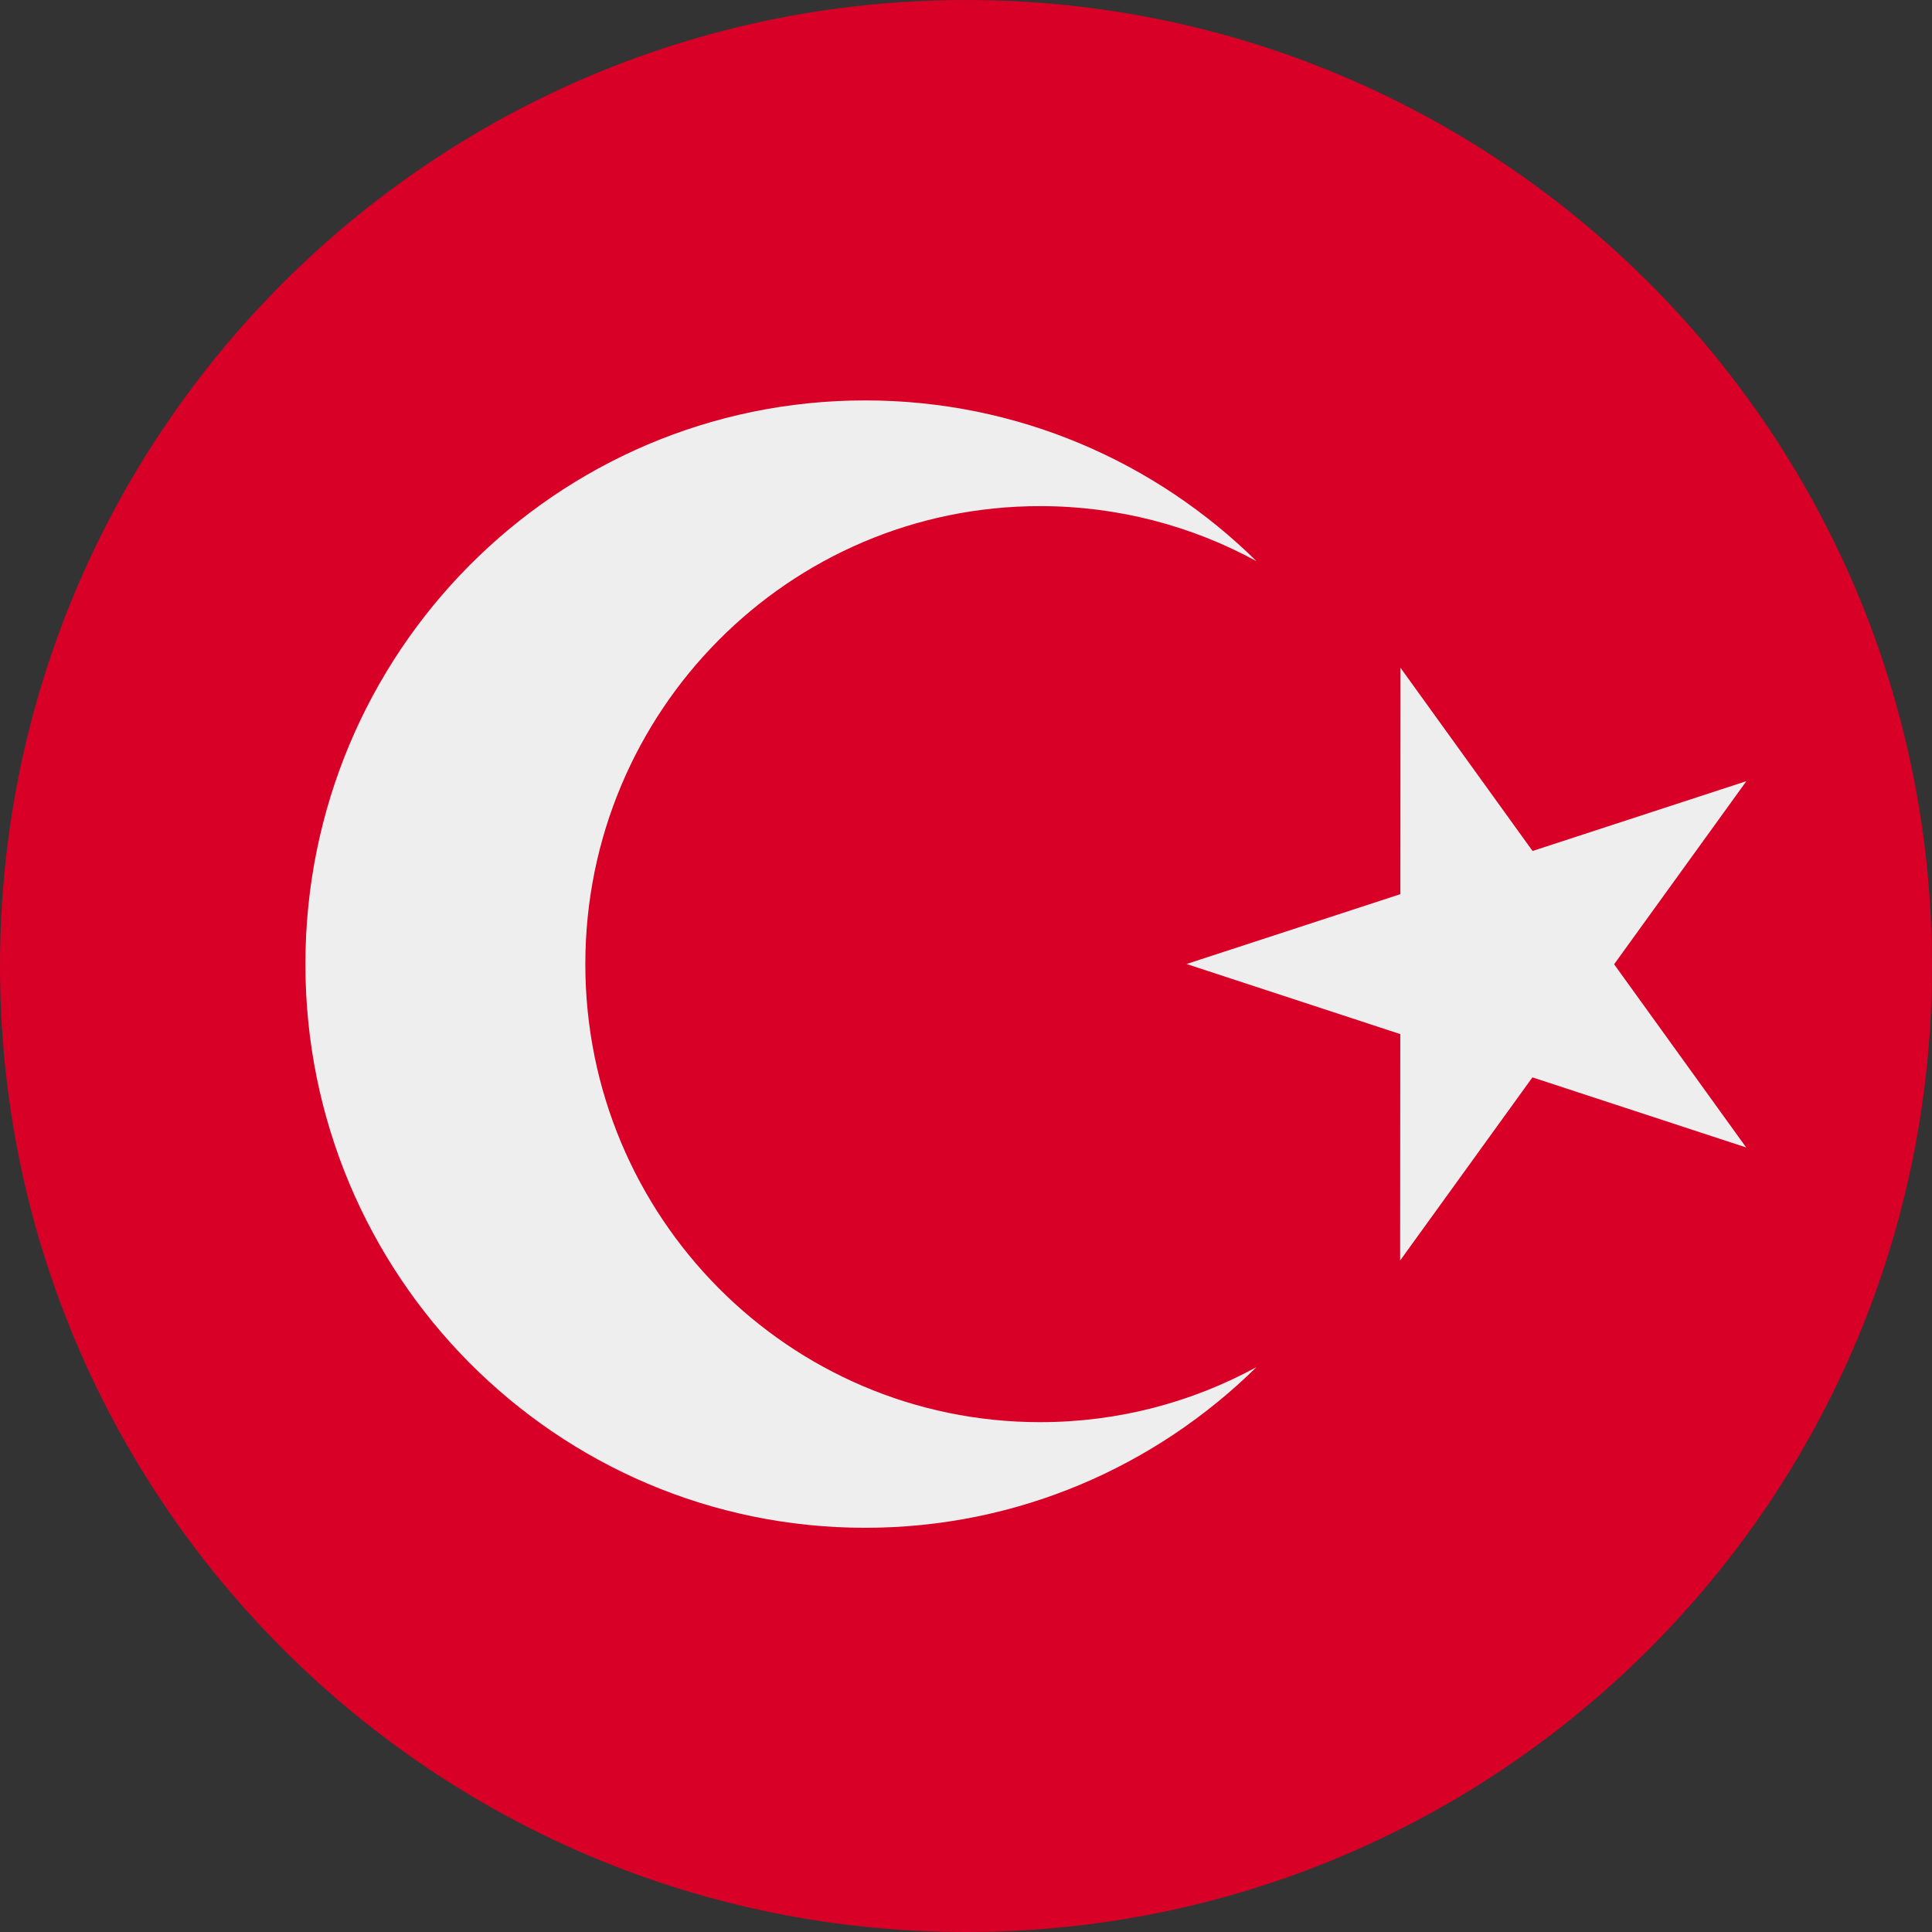 <svg width="28" height="28" viewBox="0 0 28 28" fill="none" xmlns="http://www.w3.org/2000/svg">
<rect x="0" y="0" width="28" height="28" fill="#333333" stroke="none"/>
<path d="M28 14C28 21.732 21.732 28 14 28C6.268 28 0 21.732 0 14C0 6.268 6.268 0 14 0C21.732 0 28 6.268 28 14Z" fill="#D80027"/>
<path d="M8.483 13.973C8.483 17.639 11.434 20.611 15.074 20.611C16.209 20.611 17.277 20.322 18.21 19.813C16.747 21.253 14.747 22.142 12.539 22.142C8.058 22.142 4.426 18.485 4.426 13.973C4.426 9.461 8.058 5.803 12.539 5.803C14.746 5.803 16.747 6.692 18.21 8.133C17.277 7.624 16.209 7.335 15.074 7.335C11.434 7.335 8.483 10.307 8.483 13.973Z" fill="#EEEEEE"/>
<path d="M22.211 12.333L20.297 9.678L20.295 12.959L17.196 13.971L20.294 14.987L20.292 18.268L22.209 15.614L25.307 16.63L23.393 13.975L25.31 11.321L22.211 12.333Z" fill="#EEEEEE"/>
</svg>
